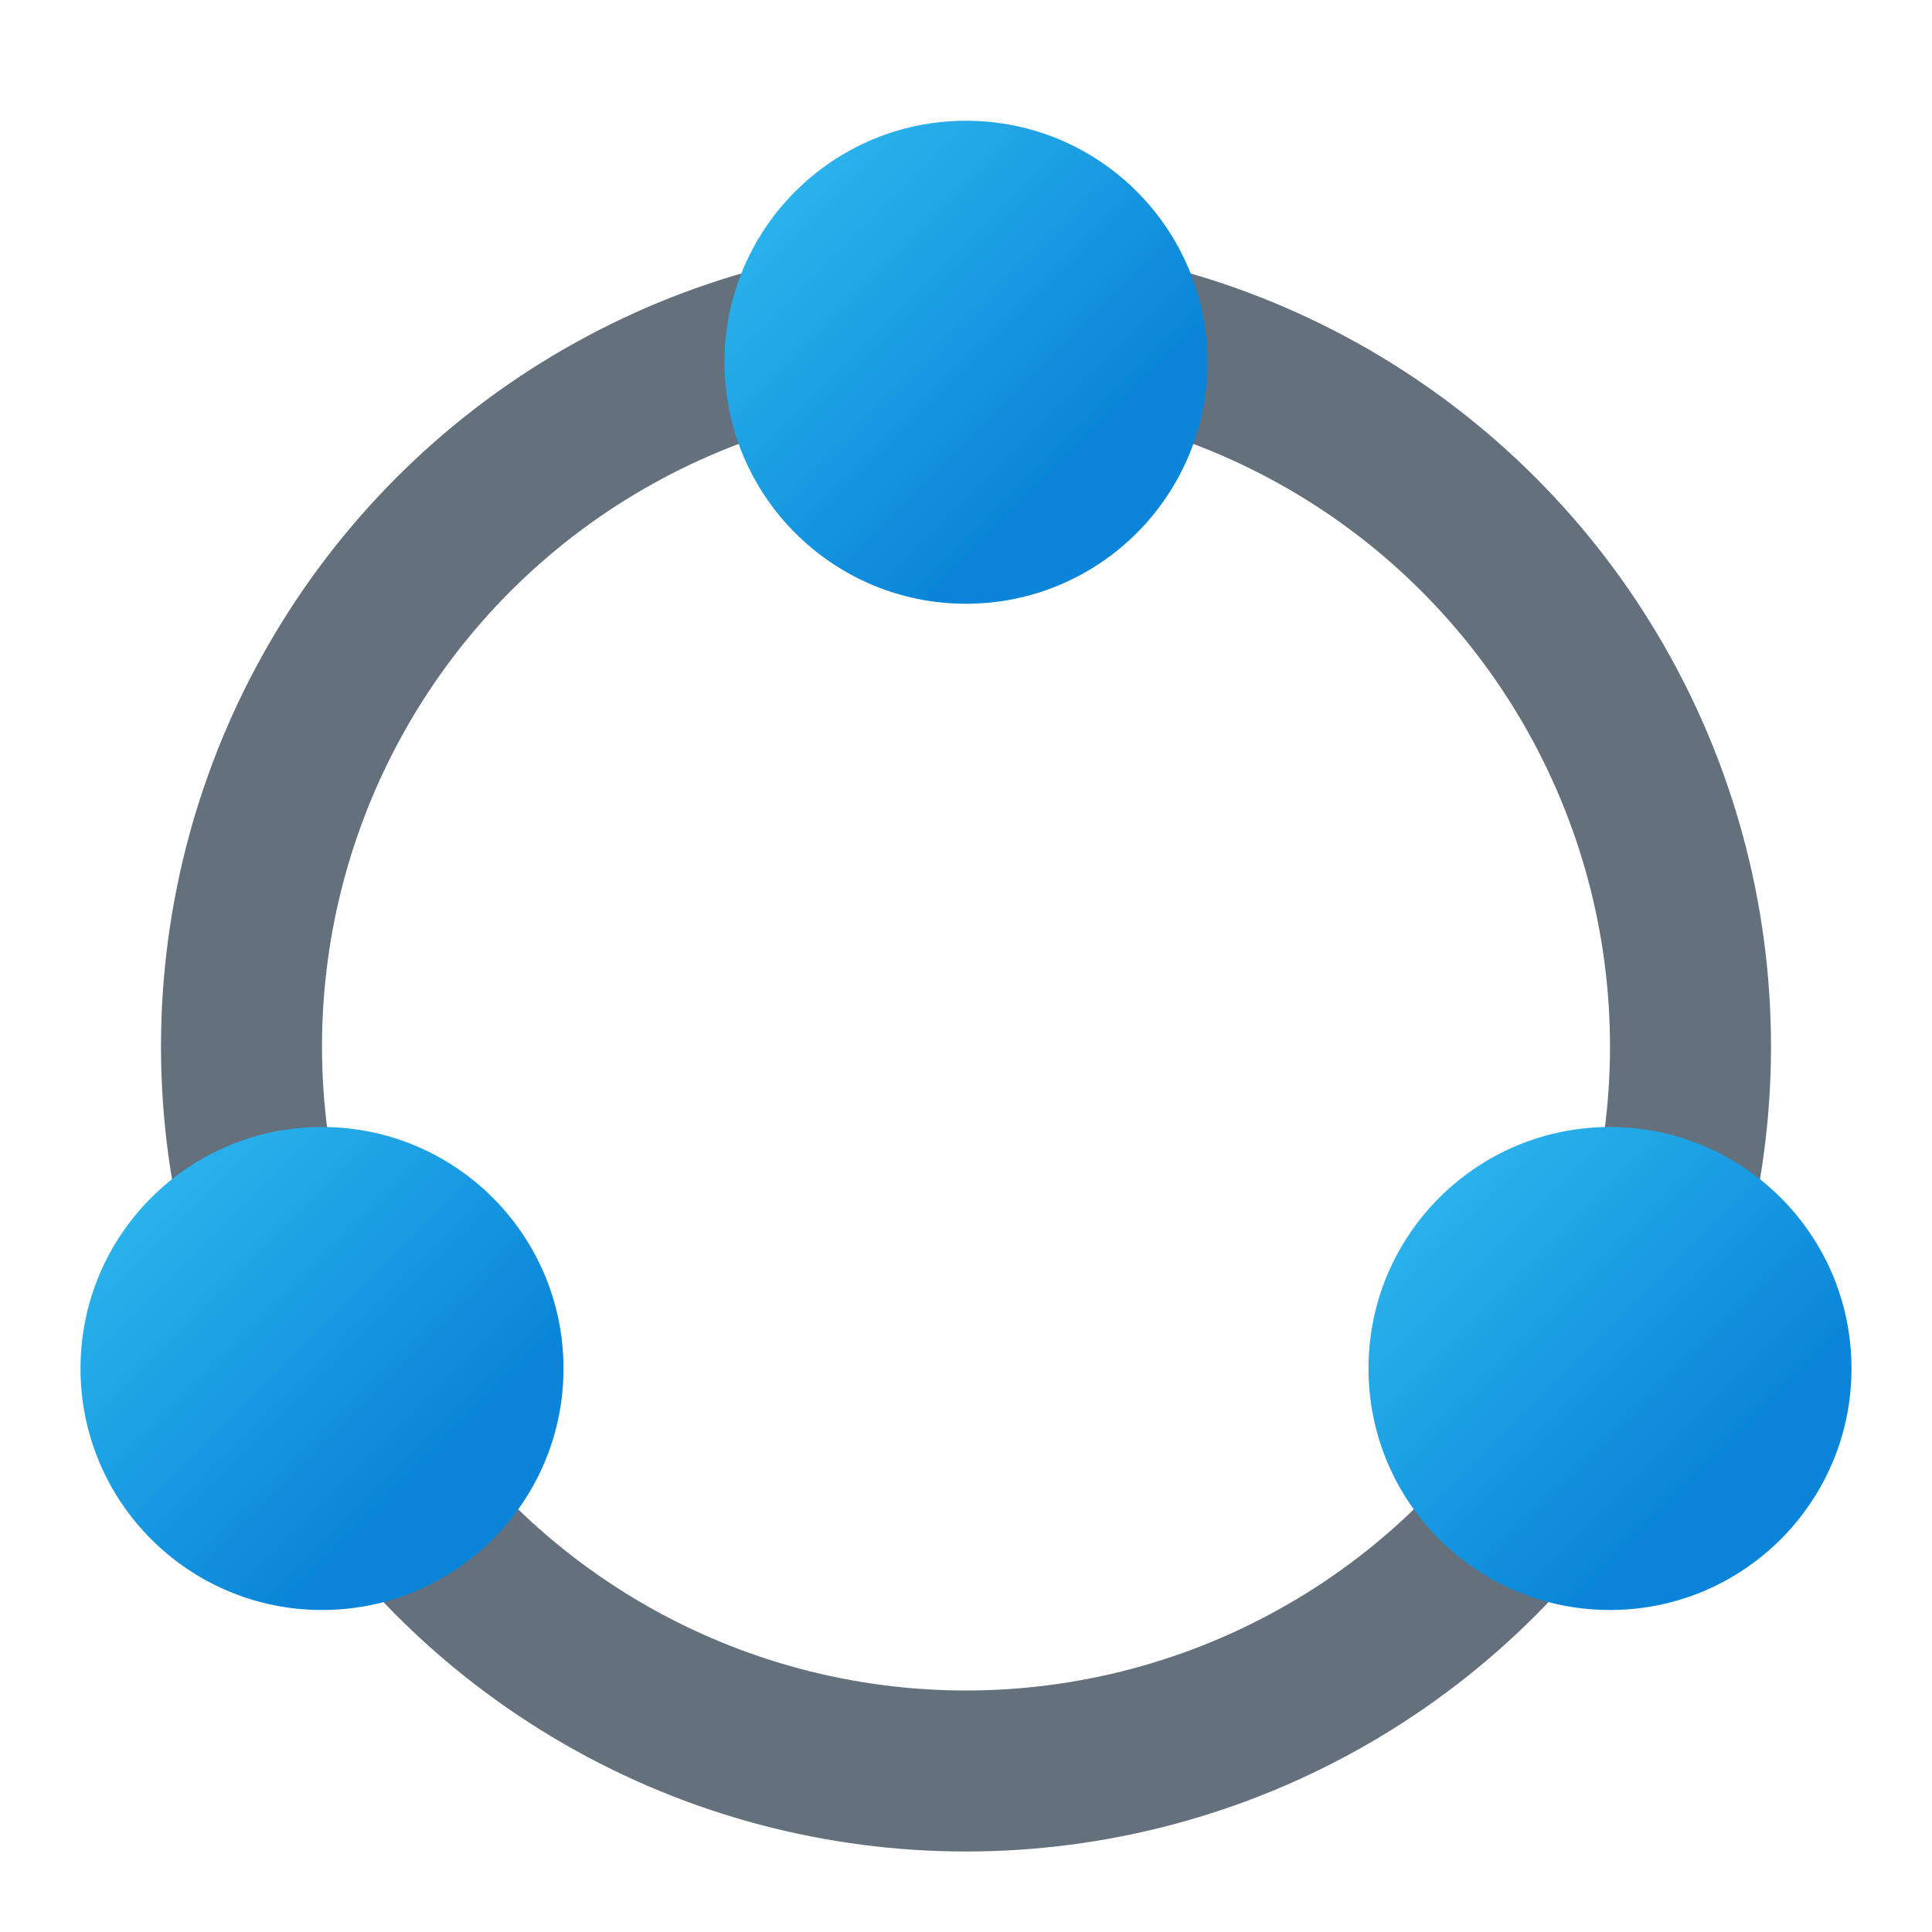 <svg xmlns="http://www.w3.org/2000/svg" width="48" height="48">
	<defs>
		<linearGradient id="myGradient" gradientTransform="rotate(45)">
			<stop offset="0%"   stop-color="#33bef0" />
			<stop offset="100%" stop-color="#0a85d9" />
		</linearGradient>
	</defs>
	<circle cx="24" cy="26" r="18" fill="none" stroke="#64717c" stroke-miterlimit="10" stroke-width="4"/>
	<circle cx="24" cy="9" r="6" fill="url(#myGradient)"/>
	<circle cx="40" cy="34" r="6" fill="url(#myGradient)"/>
	<circle cx="8" cy="34" r="6" fill="url(#myGradient)"/>
</svg>